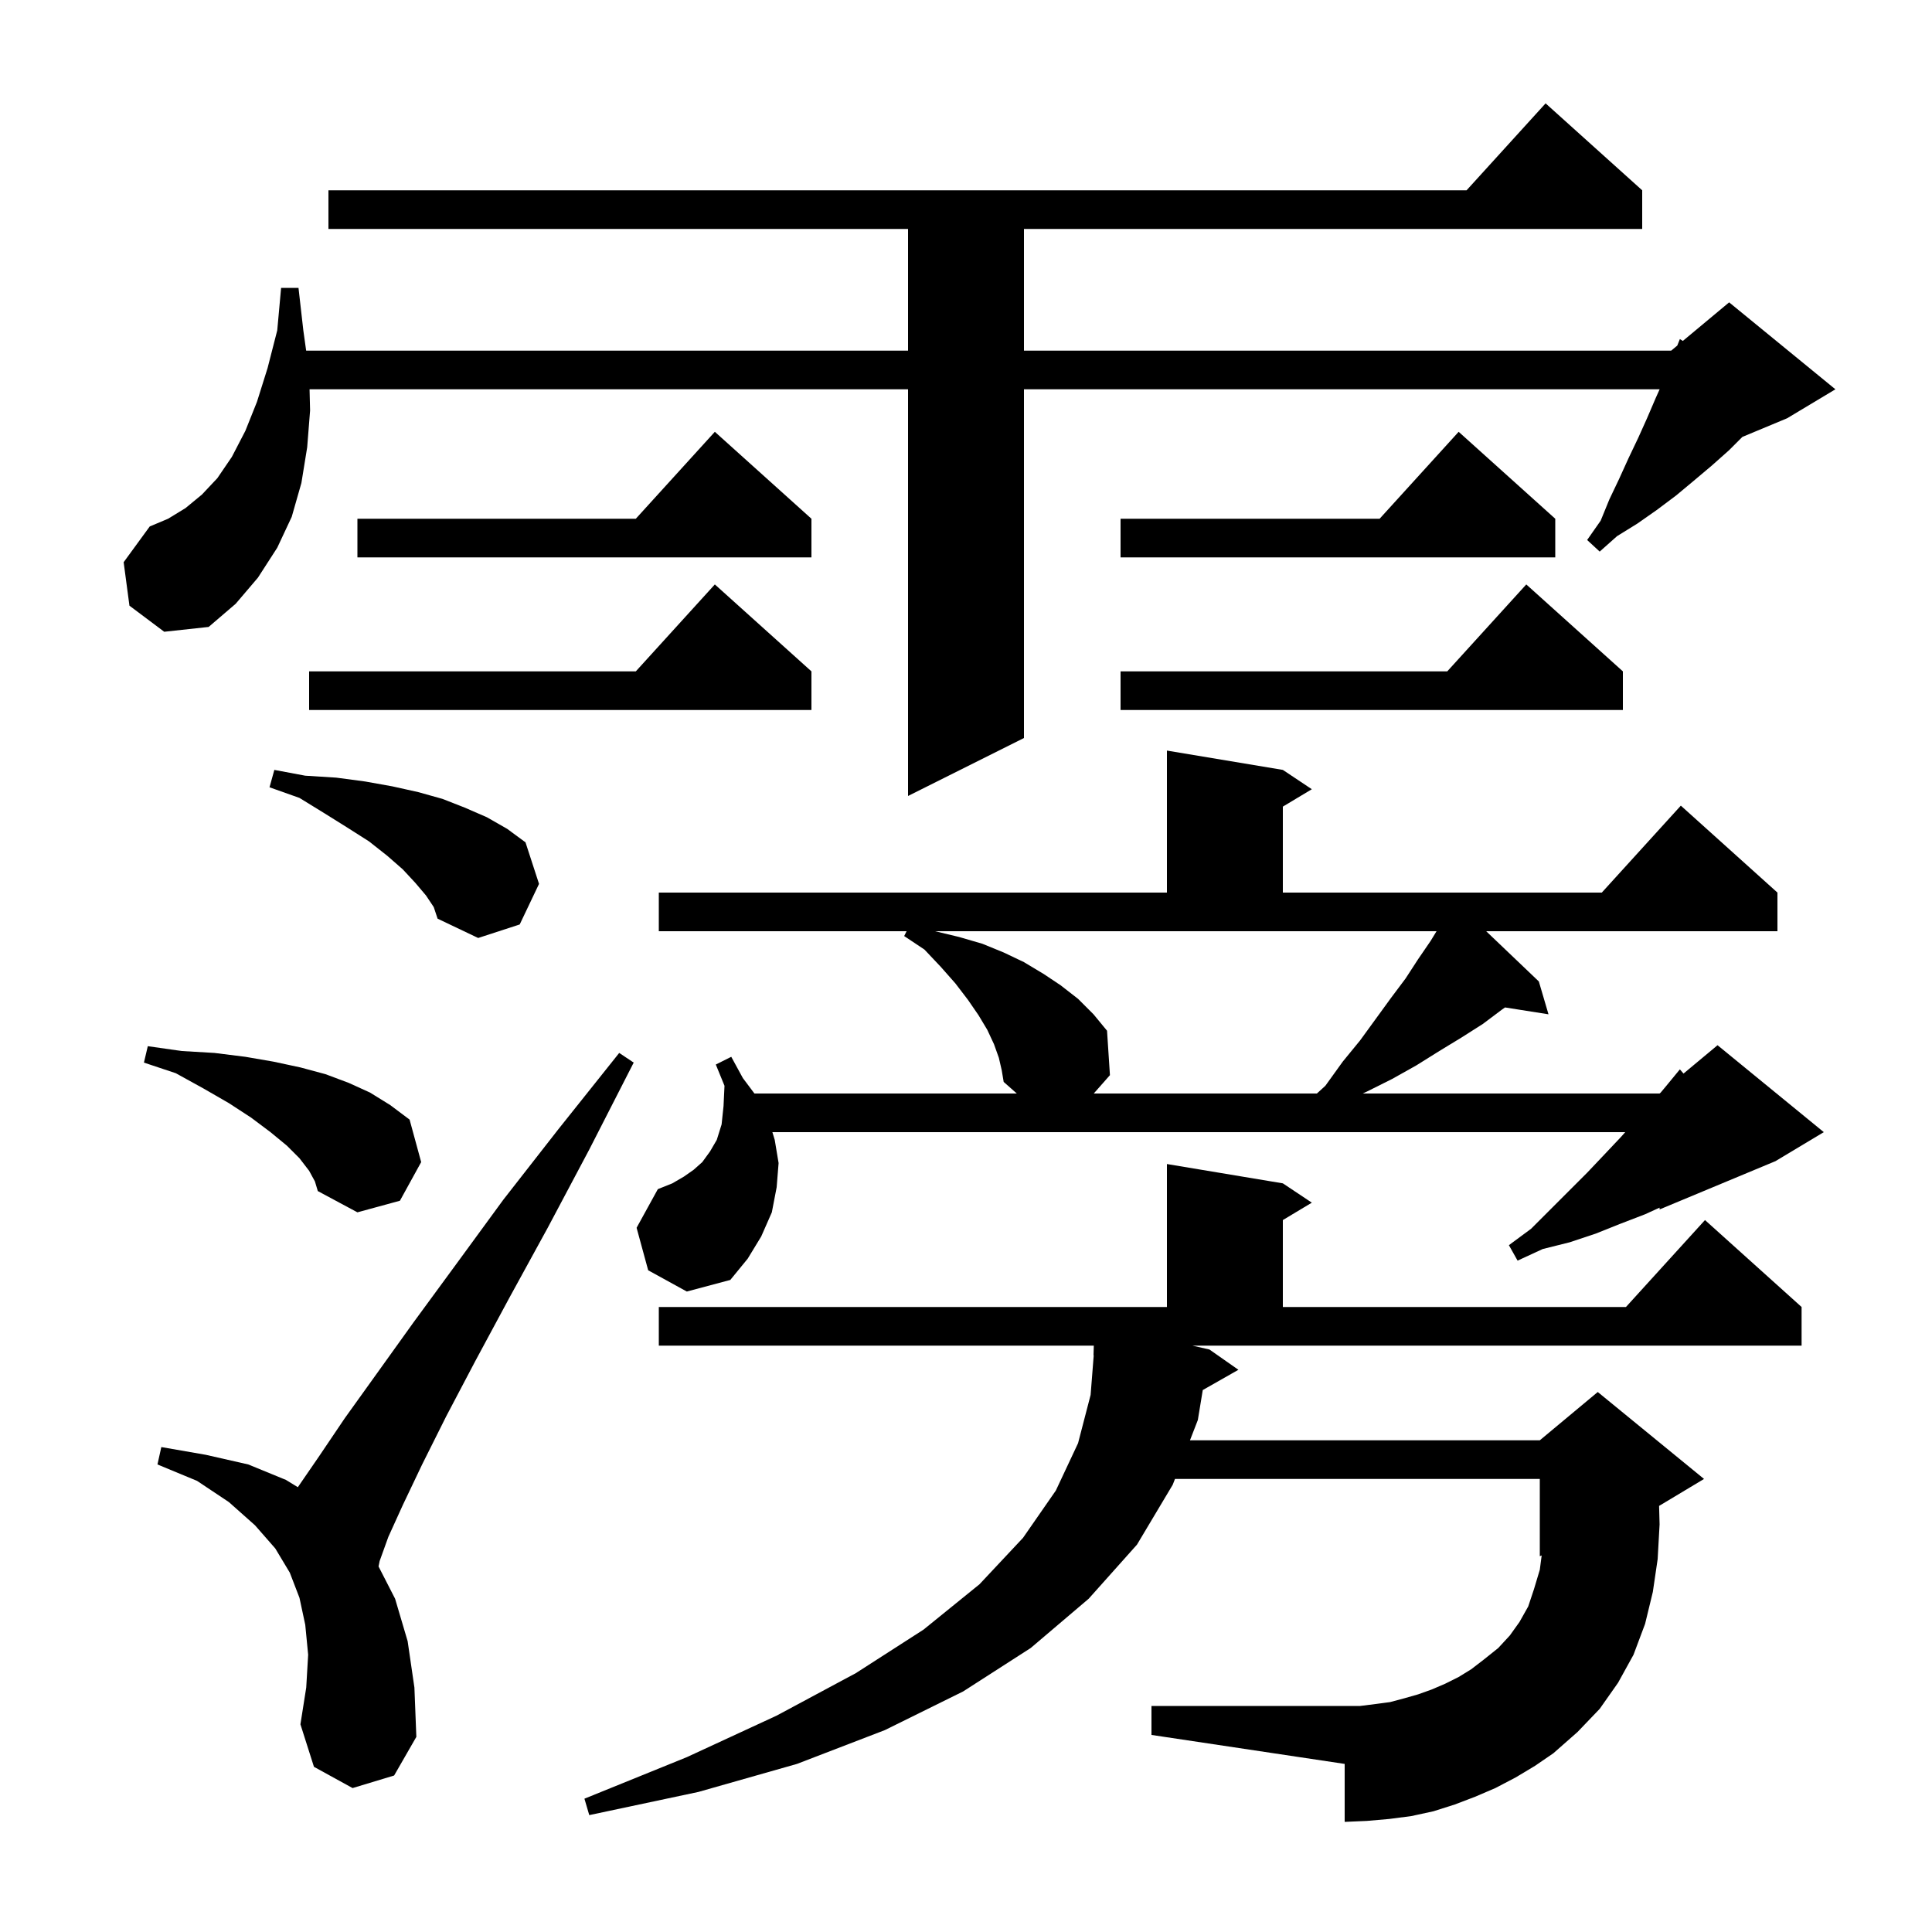<svg xmlns="http://www.w3.org/2000/svg" xmlns:xlink="http://www.w3.org/1999/xlink" version="1.1" baseProfile="full" viewBox="0 0 200 200" width="200" height="200">
<g fill="black">
<path d="M 125.2 139.7 L 128.2 141.8 L 124.51 143.898 L 124.0 147.0 L 123.185 149.1 L 159.4 149.1 L 165.4 144.1 L 176.4 153.1 L 171.748 155.891 L 171.8 157.8 L 171.6 161.4 L 171.1 164.8 L 170.3 168.1 L 169.1 171.3 L 167.5 174.2 L 165.6 176.9 L 163.3 179.3 L 160.8 181.5 L 158.9 182.8 L 156.9 184.0 L 154.8 185.1 L 152.7 186.0 L 150.6 186.8 L 148.4 187.5 L 146.1 188.0 L 143.8 188.3 L 141.5 188.5 L 139.2 188.6 L 139.2 182.6 L 119.2 179.6 L 119.2 176.6 L 140.8 176.6 L 142.4 176.4 L 143.9 176.2 L 145.4 175.8 L 146.8 175.4 L 148.2 174.9 L 149.6 174.3 L 151.0 173.6 L 152.3 172.8 L 153.6 171.8 L 155.1 170.6 L 156.3 169.3 L 157.3 167.9 L 158.2 166.3 L 158.8 164.5 L 159.4 162.5 L 159.593 161.02 L 159.4 161.1 L 159.4 153.1 L 121.633 153.1 L 121.4 153.7 L 117.7 159.9 L 112.7 165.5 L 106.7 170.6 L 99.7 175.1 L 91.6 179.1 L 82.5 182.6 L 72.3 185.5 L 61.0 187.9 L 60.5 186.2 L 71.1 181.9 L 80.4 177.6 L 88.6 173.2 L 95.6 168.7 L 101.4 164.0 L 105.9 159.2 L 109.3 154.3 L 111.6 149.4 L 112.9 144.4 L 113.222 140.299 L 113.2 140.3 L 113.23 139.3 L 68.2 139.3 L 68.2 135.3 L 120.8 135.3 L 120.8 120.5 L 132.8 122.5 L 135.8 124.5 L 132.8 126.3 L 132.8 135.3 L 168.318 135.3 L 176.5 126.3 L 186.5 135.3 L 186.5 139.3 L 123.437 139.3 Z M 36.5 185.1 L 32.5 182.9 L 31.1 178.5 L 31.7 174.7 L 31.9 171.3 L 31.6 168.2 L 31.0 165.4 L 30.0 162.8 L 28.5 160.3 L 26.4 157.9 L 23.7 155.5 L 20.4 153.3 L 16.3 151.6 L 16.7 149.8 L 21.3 150.6 L 25.7 151.6 L 29.6 153.2 L 30.832 153.953 L 33.0 150.8 L 35.7 146.8 L 39.0 142.2 L 42.8 136.9 L 47.2 130.9 L 52.1 124.2 L 57.8 116.9 L 64.1 109.0 L 65.6 110.0 L 61.0 119.0 L 56.7 127.1 L 52.7 134.4 L 49.2 140.9 L 46.2 146.6 L 43.7 151.6 L 41.7 155.8 L 40.2 159.1 L 39.3 161.6 L 39.188 162.161 L 40.9 165.5 L 42.2 169.9 L 42.9 174.7 L 43.1 179.8 L 40.8 183.8 Z M 67.1 131.5 L 65.9 127.1 L 68.1 123.1 L 69.6 122.5 L 70.8 121.8 L 71.8 121.1 L 72.7 120.3 L 73.5 119.2 L 74.2 118.0 L 74.7 116.4 L 74.9 114.5 L 75.0 112.4 L 74.1 110.2 L 75.7 109.4 L 76.9 111.6 L 78.1 113.2 L 105.26 113.2 L 103.9 112.0 L 103.7 110.8 L 103.4 109.5 L 102.9 108.1 L 102.2 106.6 L 101.3 105.1 L 100.2 103.5 L 98.9 101.8 L 97.4 100.1 L 95.7 98.3 L 93.6 96.9 L 93.85 96.4 L 68.2 96.4 L 68.2 92.4 L 120.8 92.4 L 120.8 77.7 L 132.8 79.7 L 135.8 81.7 L 132.8 83.5 L 132.8 92.4 L 165.818 92.4 L 174.0 83.4 L 184.0 92.4 L 184.0 96.4 L 153.849 96.4 L 159.3 101.6 L 160.3 105.0 L 155.801 104.29 L 155.5 104.5 L 153.5 106.0 L 151.3 107.4 L 149.0 108.8 L 146.6 110.3 L 144.1 111.7 L 141.5 113.0 L 141.069 113.2 L 171.8 113.2 L 171.909 113.109 L 172.5 112.4 L 173.9 110.7 L 174.277 111.135 L 177.8 108.2 L 188.8 117.2 L 183.8 120.2 L 171.8 125.2 L 171.8 125.013 L 170.3 125.7 L 167.7 126.7 L 165.2 127.7 L 162.5 128.6 L 159.7 129.3 L 157.1 130.5 L 156.2 128.9 L 158.5 127.2 L 164.3 121.4 L 166.1 119.5 L 167.8 117.7 L 168.244 117.2 L 79.957 117.2 L 80.2 118.0 L 80.6 120.4 L 80.4 122.9 L 79.9 125.5 L 78.8 128.0 L 77.4 130.3 L 75.6 132.5 L 71.1 133.7 Z M 32.0 121.2 L 31.0 119.9 L 29.7 118.6 L 28.0 117.2 L 26.0 115.7 L 23.7 114.2 L 21.1 112.7 L 18.2 111.1 L 14.9 110.0 L 15.3 108.3 L 18.8 108.8 L 22.2 109.0 L 25.4 109.4 L 28.3 109.9 L 31.1 110.5 L 33.7 111.2 L 36.1 112.1 L 38.3 113.1 L 40.4 114.4 L 42.4 115.9 L 43.6 120.3 L 41.4 124.3 L 37.0 125.5 L 32.9 123.3 L 32.6 122.3 Z M 99.3 97.0 L 101.7 97.7 L 103.9 98.6 L 106.0 99.6 L 108.0 100.8 L 109.8 102.0 L 111.6 103.4 L 113.2 105.0 L 114.6 106.7 L 114.9 111.3 L 113.224 113.2 L 136.324 113.2 L 137.2 112.4 L 139.0 109.9 L 140.8 107.7 L 144.0 103.3 L 145.5 101.3 L 146.8 99.3 L 148.1 97.4 L 148.711 96.4 L 96.8 96.4 Z M 44.1 92.7 L 43.0 91.4 L 41.7 90.0 L 40.1 88.6 L 38.2 87.1 L 36.0 85.7 L 33.6 84.2 L 31.0 82.6 L 27.9 81.5 L 28.4 79.7 L 31.6 80.3 L 34.8 80.5 L 37.8 80.9 L 40.6 81.4 L 43.3 82.0 L 45.8 82.7 L 48.1 83.6 L 50.4 84.6 L 52.5 85.8 L 54.4 87.2 L 55.8 91.5 L 53.8 95.7 L 49.5 97.1 L 45.3 95.1 L 44.9 93.9 Z M 13.4 62.7 L 12.8 58.2 L 15.5 54.5 L 17.4 53.7 L 19.2 52.6 L 20.9 51.2 L 22.5 49.5 L 24.0 47.3 L 25.4 44.6 L 26.6 41.6 L 27.7 38.1 L 28.7 34.2 L 29.1 29.8 L 30.9 29.8 L 31.4 34.2 L 31.693 36.3 L 94.0 36.3 L 94.0 23.7 L 34.0 23.7 L 34.0 19.7 L 151.818 19.7 L 160.0 10.7 L 170.0 19.7 L 170.0 23.7 L 106.0 23.7 L 106.0 36.3 L 173.0 36.3 L 173.63 35.775 L 173.9 35.1 L 174.207 35.294 L 179.0 31.3 L 190.0 40.3 L 185.0 43.3 L 180.371 45.229 L 179.0 46.6 L 177.2 48.2 L 175.3 49.8 L 173.5 51.3 L 171.5 52.8 L 169.5 54.2 L 167.4 55.5 L 165.6 57.1 L 164.3 55.9 L 165.7 53.9 L 166.6 51.7 L 167.6 49.6 L 168.6 47.4 L 169.6 45.3 L 170.5 43.3 L 171.4 41.2 L 171.805 40.3 L 106.0 40.3 L 106.0 76.4 L 94.0 82.4 L 94.0 40.3 L 32.045 40.3 L 32.1 42.5 L 31.8 46.3 L 31.2 50.0 L 30.2 53.5 L 28.7 56.7 L 26.7 59.8 L 24.4 62.5 L 21.6 64.9 L 17.0 65.4 Z M 84.0 69.5 L 84.0 73.5 L 32.0 73.5 L 32.0 69.5 L 65.818 69.5 L 74.0 60.5 Z M 168.0 69.5 L 168.0 73.5 L 116.0 73.5 L 116.0 69.5 L 149.818 69.5 L 158.0 60.5 Z M 161.0 53.7 L 161.0 57.7 L 116.0 57.7 L 116.0 53.7 L 142.818 53.7 L 151.0 44.7 Z M 84.0 53.7 L 84.0 57.7 L 37.0 57.7 L 37.0 53.7 L 65.818 53.7 L 74.0 44.7 Z " />
</g>
</svg>
